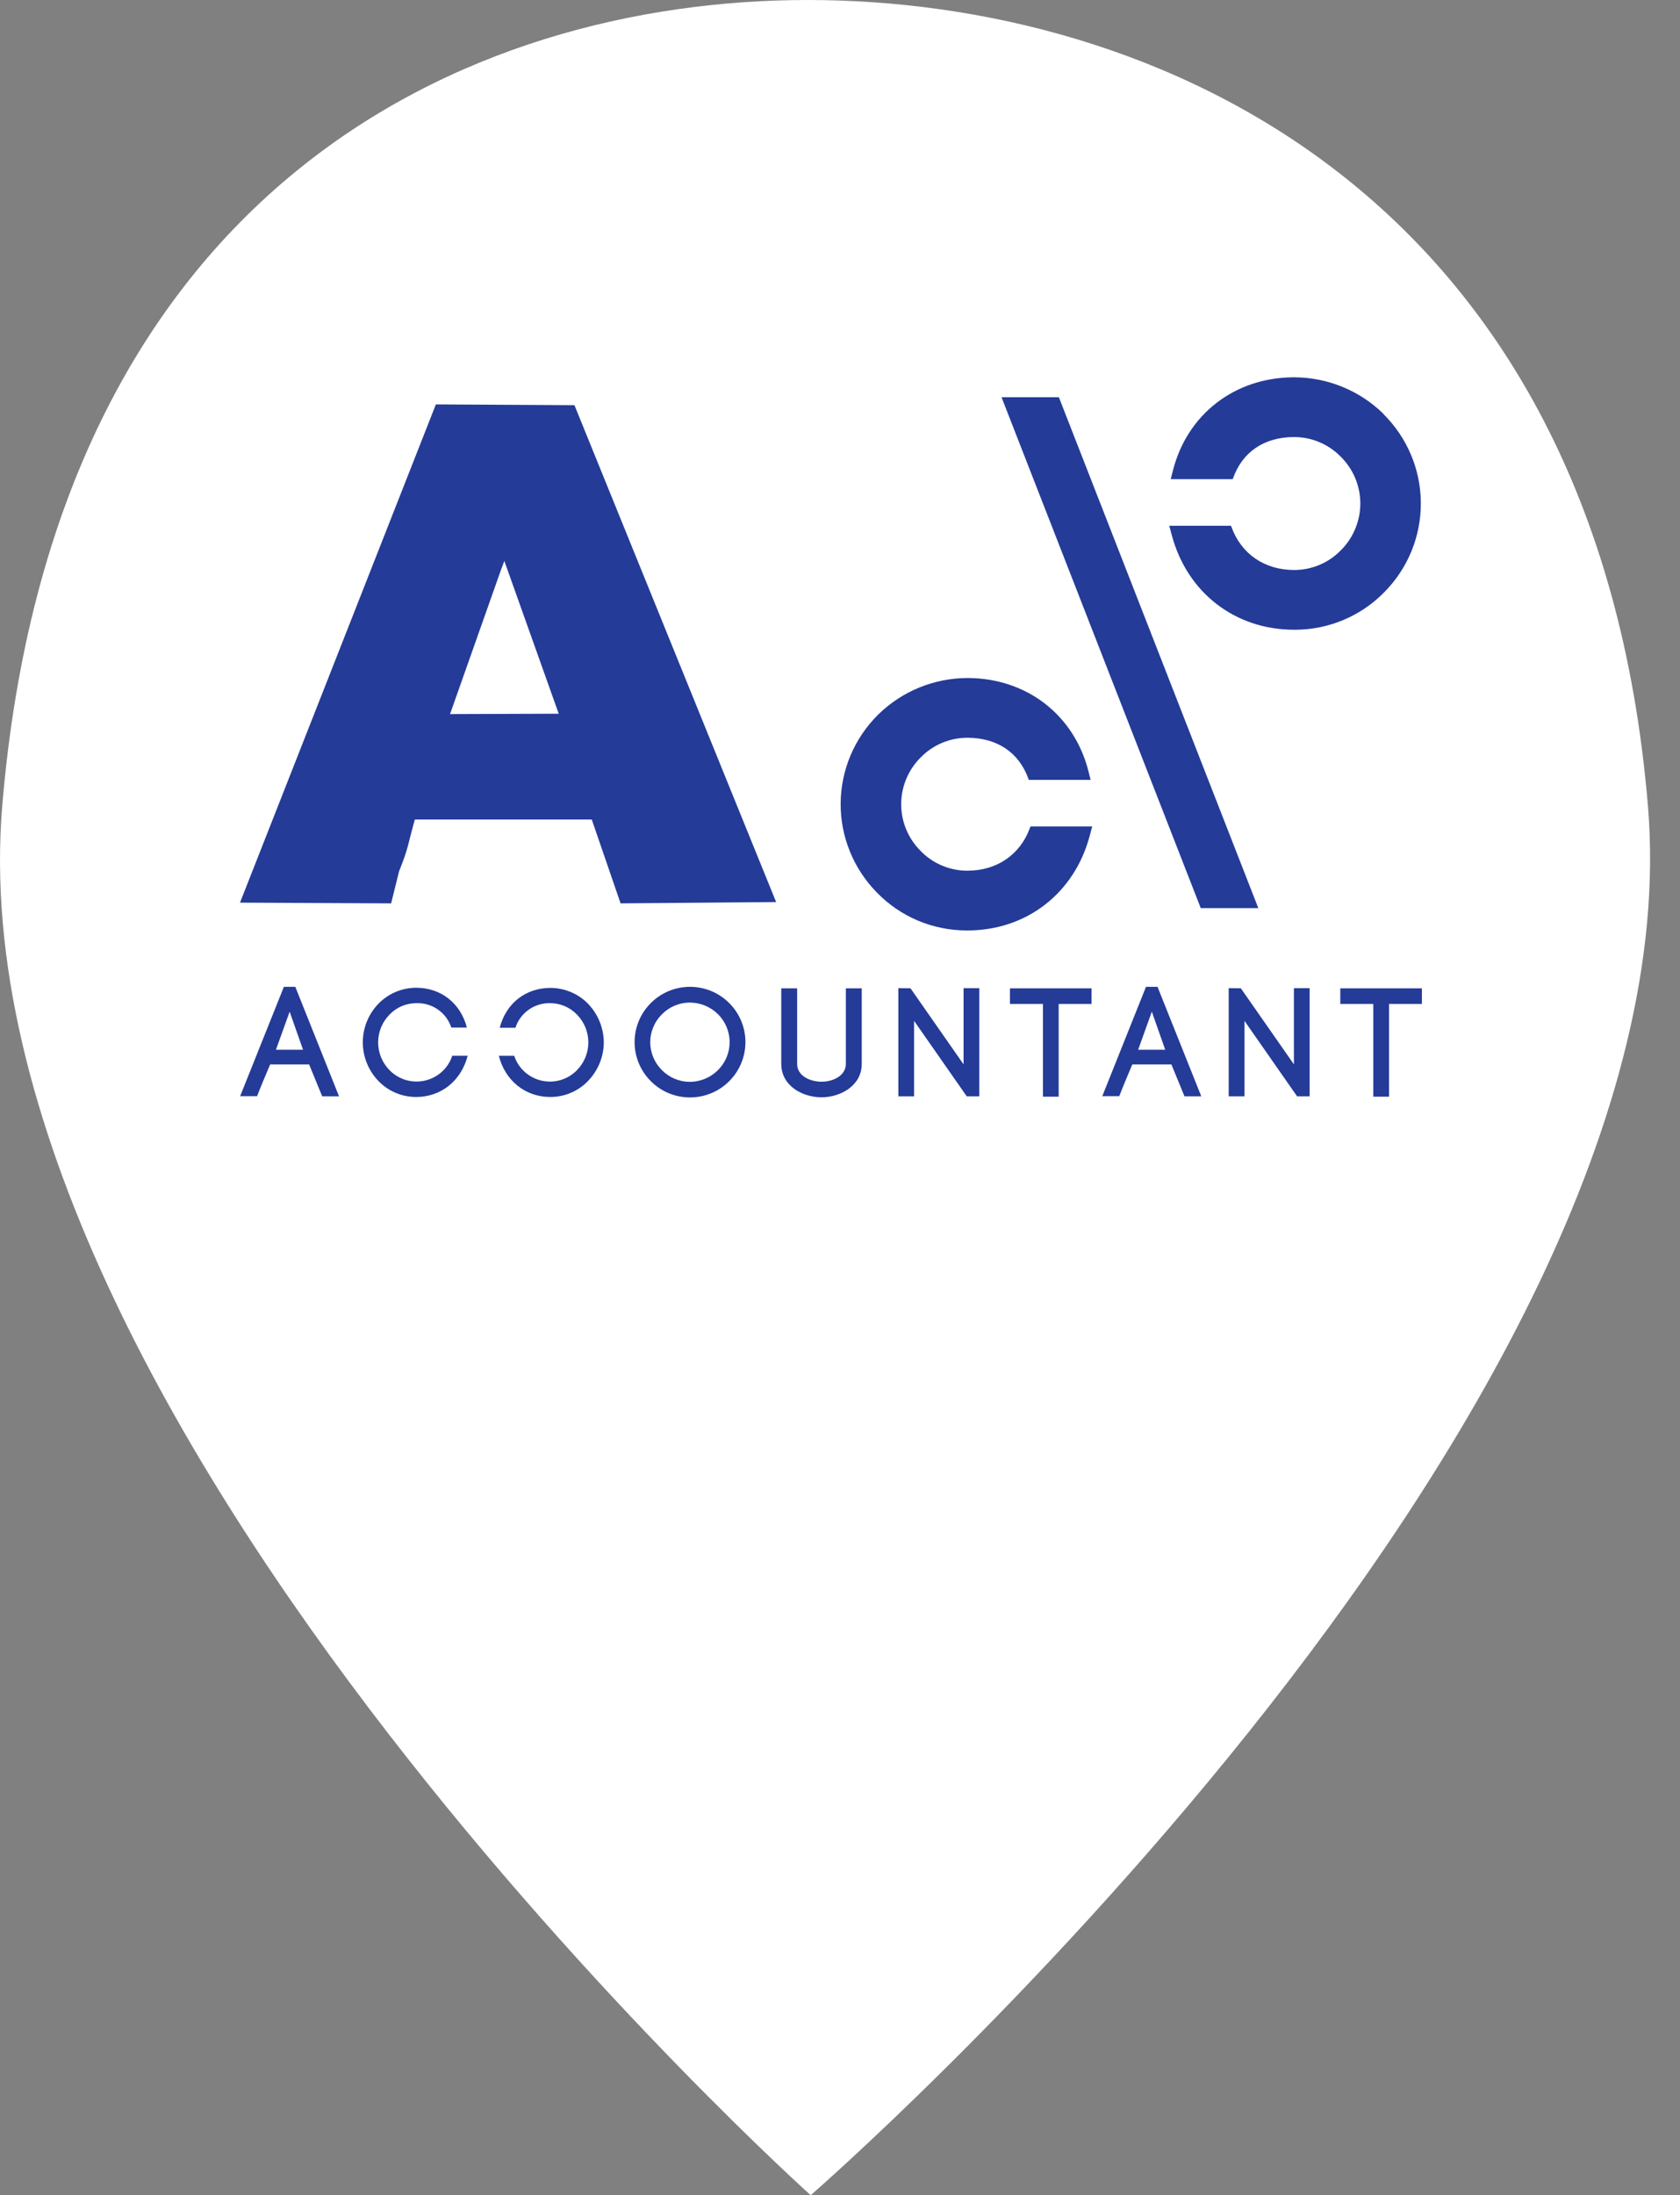 <svg width="49" height="64" viewBox="0 0 49 64" fill="none" xmlns="http://www.w3.org/2000/svg">
<rect x="0" y="0" width="49" height="64" fill="#808080" stroke="none"/>
<path d="M48.065 23.5C49.565 41.5 23.645 64 23.645 64C23.645 64 -1.435 41.5 0.065 23.5C1.565 5.5 13.565 0 23.565 0C33.565 0 46.565 5.5 48.065 23.5Z" fill="white"/>
<path d="M16.755 11.813L12.713 11.79L7 26.316L11.408 26.337L11.64 25.4C11.916 24.719 11.888 24.648 12.099 23.893H17.26L18.1 26.337L22.637 26.299L16.755 11.813ZM13.126 20.819L14.611 16.617L14.71 16.355L16.296 20.808L13.126 20.819Z" fill="#243B98"/>
<path d="M34.103 15.328L34.18 15.612C34.63 17.284 36.028 18.36 37.745 18.36H37.775C38.262 18.359 38.744 18.261 39.192 18.071C39.64 17.882 40.045 17.605 40.383 17.257C41.068 16.562 41.448 15.627 41.441 14.655C41.435 13.684 41.041 12.754 40.347 12.068V12.062C39.655 11.386 38.724 11.004 37.751 11H37.717C36.005 11.013 34.628 12.079 34.211 13.716L34.146 13.97H35.953L35.963 13.945C36.238 13.175 36.867 12.748 37.734 12.742H37.748C37.998 12.742 38.246 12.792 38.477 12.889C38.708 12.985 38.918 13.126 39.093 13.303C39.276 13.481 39.422 13.693 39.522 13.927C39.621 14.161 39.674 14.412 39.676 14.666C39.678 14.92 39.629 15.172 39.532 15.407C39.436 15.643 39.294 15.857 39.113 16.038C38.939 16.219 38.729 16.364 38.497 16.464C38.265 16.563 38.015 16.616 37.762 16.618H37.745C36.884 16.618 36.201 16.15 35.918 15.363L35.905 15.328H34.103Z" fill="#243B98"/>
<path d="M31.857 24.095L31.78 24.379C31.331 26.051 29.933 27.127 28.215 27.127H28.185C27.698 27.125 27.216 27.027 26.768 26.838C26.32 26.648 25.915 26.371 25.578 26.024C24.893 25.328 24.512 24.393 24.519 23.422C24.526 22.45 24.919 21.52 25.613 20.834L25.618 20.829C26.31 20.152 27.241 19.771 28.214 19.767H28.239C29.952 19.779 31.329 20.845 31.746 22.483L31.81 22.737H30.007L29.998 22.712C29.723 21.942 29.093 21.515 28.227 21.509H28.213C27.962 21.509 27.714 21.559 27.483 21.655C27.252 21.751 27.043 21.892 26.867 22.069C26.684 22.247 26.539 22.459 26.439 22.693C26.339 22.927 26.287 23.178 26.285 23.433C26.283 23.687 26.331 23.939 26.428 24.174C26.524 24.409 26.667 24.623 26.847 24.804C27.021 24.986 27.231 25.131 27.463 25.23C27.695 25.33 27.945 25.383 28.198 25.385H28.215C29.077 25.385 29.759 24.917 30.043 24.129L30.055 24.095H31.857Z" fill="#243B98"/>
<path d="M36.701 26.476L30.884 11.581H29.211L35.022 26.476H36.701Z" fill="#243B98"/>
<path d="M9.016 31.033H7.88C7.757 31.32 7.598 31.698 7.498 31.959H7.004L8.28 28.77H8.613L9.888 31.962H9.397L9.016 31.033ZM8.048 30.605H8.839L8.448 29.495L8.048 30.605Z" fill="#243B98"/>
<path d="M11.036 29.265C11.178 29.118 11.349 29 11.538 28.92C11.727 28.84 11.931 28.798 12.137 28.797C12.863 28.797 13.435 29.251 13.617 29.958H13.163C13.094 29.745 12.956 29.559 12.771 29.431C12.586 29.302 12.363 29.238 12.137 29.247C11.99 29.248 11.845 29.278 11.711 29.336C11.577 29.394 11.456 29.479 11.356 29.585C11.146 29.801 11.029 30.09 11.029 30.39C11.029 30.69 11.146 30.979 11.356 31.195C11.487 31.331 11.651 31.431 11.833 31.486C12.014 31.54 12.207 31.547 12.392 31.505C12.577 31.463 12.748 31.374 12.888 31.247C13.028 31.12 13.132 30.959 13.191 30.78H13.64C13.457 31.496 12.877 31.982 12.137 31.982C11.931 31.982 11.727 31.941 11.538 31.86C11.348 31.78 11.178 31.662 11.036 31.514C10.744 31.211 10.582 30.808 10.582 30.389C10.582 29.971 10.744 29.568 11.036 29.265V29.265Z" fill="#243B98"/>
<path d="M17.611 30.395C17.607 30.812 17.443 31.212 17.152 31.514C17.011 31.662 16.84 31.78 16.651 31.86C16.461 31.941 16.258 31.982 16.052 31.982C15.311 31.982 14.731 31.496 14.549 30.781H14.998C15.056 30.96 15.161 31.121 15.301 31.248C15.441 31.375 15.611 31.464 15.797 31.506C15.982 31.548 16.175 31.541 16.356 31.487C16.538 31.432 16.702 31.332 16.833 31.195C17.043 30.979 17.16 30.69 17.16 30.39C17.16 30.09 17.043 29.801 16.833 29.585C16.733 29.479 16.612 29.395 16.478 29.336C16.344 29.278 16.199 29.248 16.052 29.247C15.827 29.24 15.606 29.307 15.422 29.436C15.239 29.565 15.102 29.75 15.034 29.963H14.576C14.759 29.252 15.33 28.802 16.056 28.802C16.262 28.803 16.465 28.844 16.654 28.925C16.844 29.005 17.015 29.122 17.157 29.27C17.447 29.574 17.609 29.976 17.611 30.395V30.395Z" fill="#243B98"/>
<path d="M18.979 29.247C19.128 29.096 19.307 28.976 19.503 28.894C19.7 28.813 19.912 28.77 20.125 28.77C20.338 28.77 20.55 28.813 20.747 28.894C20.944 28.976 21.122 29.096 21.272 29.247C21.573 29.549 21.742 29.957 21.742 30.382C21.742 30.808 21.573 31.215 21.272 31.518C21.122 31.669 20.944 31.789 20.747 31.871C20.55 31.953 20.339 31.995 20.125 31.995C19.912 31.995 19.7 31.953 19.503 31.871C19.306 31.789 19.128 31.669 18.979 31.518C18.677 31.215 18.509 30.808 18.509 30.382C18.509 29.957 18.677 29.549 18.979 29.247V29.247ZM20.944 29.571C20.836 29.463 20.707 29.377 20.566 29.319C20.424 29.26 20.272 29.23 20.119 29.229C19.967 29.23 19.817 29.26 19.678 29.319C19.538 29.378 19.412 29.463 19.306 29.571C19.198 29.678 19.112 29.805 19.054 29.945C18.996 30.084 18.965 30.234 18.965 30.385C18.965 30.536 18.996 30.686 19.054 30.826C19.112 30.965 19.198 31.092 19.306 31.199C19.412 31.307 19.538 31.392 19.678 31.451C19.817 31.51 19.967 31.54 20.119 31.541C20.348 31.54 20.573 31.471 20.763 31.344C20.954 31.217 21.103 31.037 21.191 30.827C21.279 30.617 21.303 30.386 21.259 30.162C21.215 29.939 21.105 29.733 20.944 29.571Z" fill="#243B98"/>
<path d="M22.787 31.015V28.815H23.25V31.02C23.25 31.366 23.627 31.537 23.963 31.537C24.299 31.537 24.671 31.361 24.671 31.015V28.815H25.134V31.02C25.134 31.656 24.508 31.991 23.963 31.991C23.404 31.991 22.787 31.659 22.787 31.015Z" fill="#243B98"/>
<path d="M26.202 31.962V28.809L26.556 28.813L28.104 31.031V28.81H28.563V31.962H28.196L26.661 29.763V31.962H26.202Z" fill="#243B98"/>
<path d="M30.42 31.973V29.27H29.457V28.815H31.837V29.27H30.878V31.973H30.42Z" fill="#243B98"/>
<path d="M34.166 31.033H33.026C32.904 31.32 32.745 31.698 32.645 31.959H32.15L33.425 28.77H33.761L35.037 31.962H34.547L34.166 31.033ZM33.196 30.605H33.986L33.595 29.495L33.196 30.605Z" fill="#243B98"/>
<path d="M35.837 31.962V28.809L36.191 28.813L37.739 31.031V28.81H38.198V31.962H37.831L36.297 29.763V31.962H35.837Z" fill="#243B98"/>
<path d="M40.054 31.973V29.27H39.092V28.815H41.472V29.27H40.513V31.973H40.054Z" fill="#243B98"/>
<defs>
<rect width="34.472" height="21" fill="white" transform="translate(7 11)"/>
</defs>
</svg>
